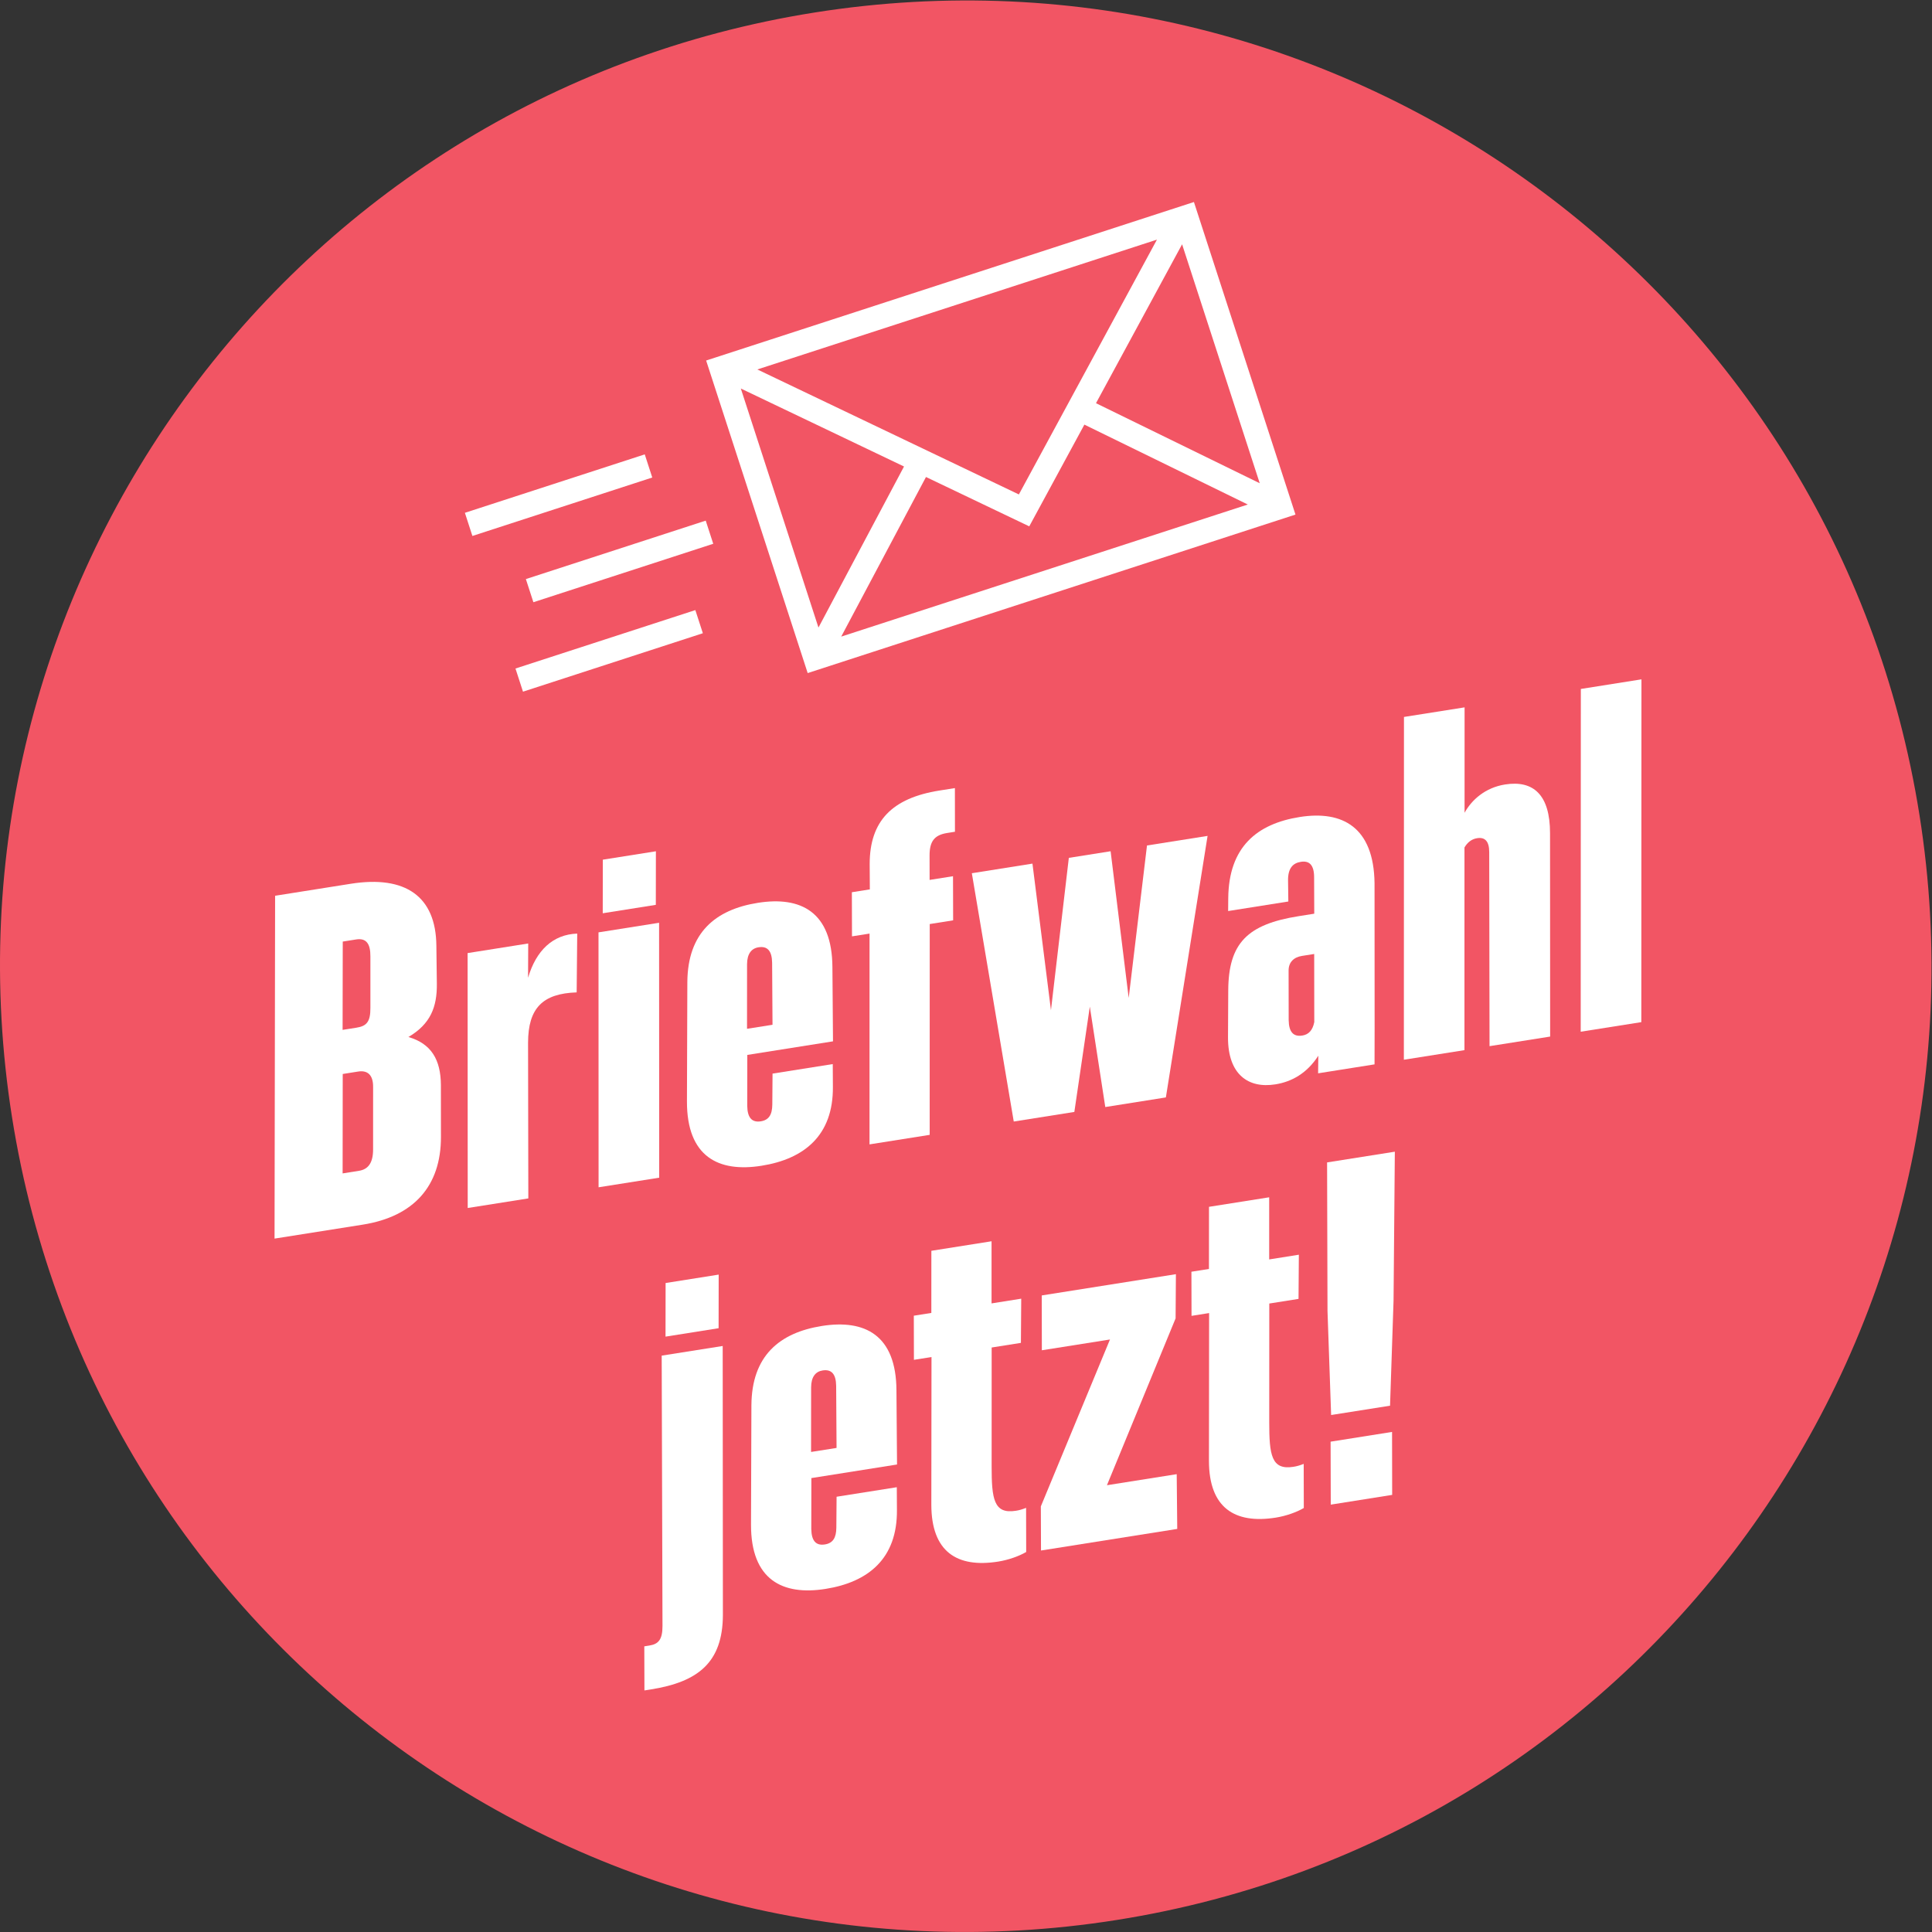 <?xml version="1.0" encoding="UTF-8" standalone="no"?>
<svg
   xmlns:dc="http://purl.org/dc/elements/1.1/"
   xmlns:cc="http://creativecommons.org/ns#"
   xmlns:rdf="http://www.w3.org/1999/02/22-rdf-syntax-ns#"
   xmlns:svg="http://www.w3.org/2000/svg"
   xmlns="http://www.w3.org/2000/svg"
   viewBox="0 0 302.36 302.36"
   height="302.36"
   width="302.36"
   xml:space="preserve"
   id="svg2"
   version="1.1"><rect x="0" y="0" width="302.36" height="302.36" fill="#333333" stroke="none"/><defs
     id="defs6" /><g
     transform="matrix(1.333,0,0,-1.333,0,302.36)"
     id="g10"><g
       transform="scale(0.1)"
       id="g12"><path
         id="path14"
         style="fill:#f25564;fill-opacity:1;fill-rule:nonzero;stroke:none"
         d="M 1311.21,14.129 C 1929.64,112.059 2351.54,692.781 2253.59,1311.21 2155.65,1929.61 1574.91,2351.54 956.512,2253.6 338.078,2155.65 -83.82,1574.91 14.125,956.52 112.063,338.078 692.813,-83.809 1311.21,14.129" /><path
         id="path16"
         style="fill:#ffffff;fill-opacity:1;fill-rule:nonzero;stroke:none"
         d="m 438.027,918.93 c 0.028,-16.102 -5.816,-23.571 -16.636,-25.258 l -19.137,-3.043 0.129,116.721 18.164,2.88 c 10.785,1.69 17.699,-3.75 17.508,-18.351 z m -35.617,243.89 15.727,2.48 c 11.758,1.86 16.855,-4.86 16.73,-19.98 v -60.39 c 0.125,-16.55 -4.656,-21.39 -16.445,-23.24 l -16.195,-2.55 z m 77.106,-112.06 c 25.765,15.15 33.711,35.05 33.363,62.62 l -0.563,44.72 c -0.558,57.73 -36.238,82.76 -100.523,72.57 l -88.801,-14.07 -0.66,-402.51 103.531,16.379 c 59.879,9.5 91.957,45.25 91.832,103.09 l -0.062,60.882 c -0.188,29.609 -11.223,48.519 -38.117,56.319" /><path
         id="path18"
         style="fill:#ffffff;fill-opacity:1;fill-rule:nonzero;stroke:none"
         d="m 619.969,1120.31 0.191,40.26 -71.168,-11.28 0.129,-299.278 71.16,11.258 -0.312,183.04 c 0.156,40.27 17.011,57.53 57.066,58.85 l 0.66,69.02 c -28.55,-0.97 -48.218,-19.68 -57.726,-51.87" /><path
         id="path20"
         style="fill:#ffffff;fill-opacity:1;fill-rule:nonzero;stroke:none"
         d="m 773.809,1184.89 -71.133,-11.26 0.09,-299.29 71.168,11.262 -0.125,299.288" /><path
         id="path22"
         style="fill:#ffffff;fill-opacity:1;fill-rule:nonzero;stroke:none"
         d="m 769.965,1205.93 0.094,62.9 -62.321,-9.87 -0.093,-62.91 62.32,9.88" /><path
         id="path24"
         style="fill:#ffffff;fill-opacity:1;fill-rule:nonzero;stroke:none"
         d="m 877.086,1136.35 c 0.094,12.1 5.129,18.44 13.473,19.76 10.32,1.64 15.73,-4.05 15.949,-18.09 l 0.469,-72.89 -29.922,-4.72 z m 100.773,-143.971 -0.156,26.611 -70.691,-11.2 -0.285,-36.27 c -0.094,-12.071 -4.161,-18.258 -13.477,-19.731 -10.285,-1.629 -15.727,4.031 -15.945,18.082 l 0.062,59.869 100.621,15.95 -0.687,86.92 c -0.285,65.37 -37.399,83.62 -87.457,75.7 -50.059,-7.92 -82.489,-35.18 -82.864,-93.11 l -0.468,-139.891 c -0.184,-65.481 37.398,-83.649 87.457,-75.707 50.058,7.91 84.422,35.488 83.89,92.777" /><path
         id="path26"
         style="fill:#ffffff;fill-opacity:1;fill-rule:nonzero;stroke:none"
         d="m 1111.84,1290.26 9.32,1.49 -0.06,51.26 -18.14,-2.87 c -55.47,-8.79 -81.92,-35.6 -81.92,-86.4 l 0.19,-29.65 -21.1,-3.35 0.15,-51.8 20.61,3.26 -0.04,-247.489 70.64,11.187 0.06,247.492 27.48,4.36 -0.15,51.8 -27.48,-4.35 -0.04,28.69 c -0.03,16.09 5.28,23.97 20.48,26.37" /><path
         id="path28"
         style="fill:#ffffff;fill-opacity:1;fill-rule:nonzero;stroke:none"
         d="m 1303.92,1268.86 -49.06,-7.77 -20.98,-178.88 -21.73,172.13 -71.16,-11.29 49.21,-291.511 71.14,11.262 18.16,123.629 18.16,-117.879 71.14,11.289 48.96,307.04 -71.13,-11.25 -21.48,-178.98 -21.23,172.21" /><path
         id="path30"
         style="fill:#ffffff;fill-opacity:1;fill-rule:nonzero;stroke:none"
         d="m 1528.95,1052.48 c -10.32,-1.64 -15.76,4.03 -15.97,18.06 l -0.1,57.88 c -0.16,10.52 6.5,16.11 15.82,17.58 l 14.23,2.25 0.1,-79.95 c -1.95,-9.86 -6.73,-14.67 -14.08,-15.82 z m 84.83,-33.84 c 0.28,26.67 -0.12,200.69 0,212.79 -0.87,65.73 -37.71,85.57 -87.77,77.64 -50.52,-8.01 -83.41,-35.33 -83.98,-95.29 l -0.13,-15.12 70.67,11.2 -0.32,24.12 c -0.34,15.01 5.73,21 15.04,22.46 9.83,1.57 15.67,-3.54 15.55,-18.64 l 0.16,-42.26 -18.18,-2.88 c -60.34,-9.55 -82.48,-31.66 -82.79,-87.06 l -0.28,-55.38 c -0.1,-43.74 24.11,-60.072 55.49,-55.06 19.15,3 37.21,12.91 50.53,33.64 l -0.24,-20.66 66.25,10.5" /><path
         id="path32"
         style="fill:#ffffff;fill-opacity:1;fill-rule:nonzero;stroke:none"
         d="m 1767.02,1347.25 c -23.54,-3.74 -39.33,-18.32 -47.55,-33.21 l 0.03,123.74 -71.17,-11.25 -0.12,-402.45 71.13,11.26 0.03,237.95 c 3.57,6.11 8.51,9.91 14.89,10.91 9.31,1.47 14.16,-3.79 14.16,-16.39 l 0.38,-227.79 71.16,11.26 -0.13,238.93 c -0.03,44.75 -19.41,62.33 -52.81,57.04" /><path
         id="path34"
         style="fill:#ffffff;fill-opacity:1;fill-rule:nonzero;stroke:none"
         d="m 1855.98,1459.4 -0.15,-402.42 71.16,11.25 0.16,402.45 -71.17,-11.28" /><path
         id="path36"
         style="fill:#ffffff;fill-opacity:1;fill-rule:nonzero;stroke:none"
         d="m 843.77,771.809 -62.317,-9.868 -0.094,-62.953 62.317,9.883 0.094,62.938" /><path
         id="path38"
         style="fill:#ffffff;fill-opacity:1;fill-rule:nonzero;stroke:none"
         d="m 776.859,676.691 0.938,-317.3 c 0.094,-16.571 -5.16,-21.45 -15.449,-23.071 l -5.91,-0.941 0.156,-51.777 7.351,1.16 c 55.469,8.777 84.543,31.508 84.766,87.386 l -0.223,315.864 -71.629,-11.321" /><path
         id="path40"
         style="fill:#ffffff;fill-opacity:1;fill-rule:nonzero;stroke:none"
         d="m 952.234,563.602 0.067,75.957 c 0.062,12.07 5.125,18.41 13.445,19.722 10.317,1.66 15.758,-4 15.945,-18.07 l 0.469,-72.891 z m 100.936,-14.731 -0.69,86.961 c -0.28,65.316 -37.39,83.609 -87.457,75.699 C 914.965,703.59 882.57,676.32 882.195,618.41 l -0.468,-139.922 c -0.219,-65.437 37.398,-83.636 87.425,-75.687 50.058,7.91 84.428,35.449 83.898,92.758 l -0.16,26.64 -70.699,-11.187 -0.285,-36.274 c -0.09,-12.066 -4.125,-18.258 -13.476,-19.726 -10.282,-1.633 -15.692,4 -15.942,18.066 l 0.094,59.844 100.588,15.949" /><path
         id="path42"
         style="fill:#ffffff;fill-opacity:1;fill-rule:nonzero;stroke:none"
         d="m 1192.61,494.539 c -25.97,-4.141 -28.38,14.102 -28.38,52.301 l 0.04,139.39 34.34,5.442 0.37,51.879 -34.84,-5.539 v 72.949 l -70.66,-11.191 -0.04,-72.95 -20.57,-3.25 0.12,-51.808 20.64,3.277 -0.19,-173.598 c 0.13,-54.781 29.86,-74.261 78.45,-66.562 12.28,1.961 24.66,6.43 32.91,11.281 l -0.12,51.809 c -4.25,-1.719 -8.13,-2.848 -12.07,-3.43" /><path
         id="path44"
         style="fill:#ffffff;fill-opacity:1;fill-rule:nonzero;stroke:none"
         d="m 1299.61,524.551 80.6,195.859 0.37,51.91 -157.51,-24.961 0.11,-64.379 79.99,12.668 -81.17,-195.957 0.19,-51.8 159.96,25.347 -0.63,64.282 -81.91,-12.969" /><path
         id="path46"
         style="fill:#ffffff;fill-opacity:1;fill-rule:nonzero;stroke:none"
         d="m 1518.54,546.16 c -25.95,-4.129 -28.39,14.102 -28.39,52.301 l 0.06,139.398 34.33,5.442 0.38,51.871 -34.83,-5.543 v 72.949 l -70.67,-11.187 -0.06,-72.95 -20.57,-3.25 0.12,-51.812 20.64,3.281 -0.19,-173.601 c 0.12,-54.77 29.9,-74.258 78.48,-66.559 12.26,1.969 24.64,6.43 32.89,11.289 l -0.12,51.801 c -4.25,-1.711 -8.13,-2.84 -12.07,-3.43" /><path
         id="path48"
         style="fill:#ffffff;fill-opacity:1;fill-rule:nonzero;stroke:none"
         d="m 1562.19,575.672 0.19,-73.922 72.1,11.449 -0.13,73.91 -72.16,-11.437" /><path
         id="path50"
         style="fill:#ffffff;fill-opacity:1;fill-rule:nonzero;stroke:none"
         d="m 1558.56,729.012 4.25,-122.043 69.17,10.941 4.12,123.379 1.51,174.832 -79.54,-12.582 0.49,-174.527" /><path
         id="path52"
         style="fill:#ffffff;fill-opacity:1;fill-rule:nonzero;stroke:none"
         d="m 1061.36,1720.57 -100.438,-189.09 -91.168,280.65 z m 296.95,266.37 -162.11,-299.17 -307.048,146.74 z m 120.68,-286.02 -192.24,93.98 101.09,186.55 z m -491.365,-180.06 99.525,187.39 121.25,-57.94 64.72,119.44 191.87,-93.8 z M 1520.95,1664.13 1401.73,2031.09 829.043,1845 948.266,1478.04 1520.95,1664.13" /><path
         id="path54"
         style="fill:#ffffff;fill-opacity:1;fill-rule:nonzero;stroke:none"
         d="m 626.223,1561.23 211.156,68.61 -8.82,27.18 -211.153,-68.62 8.817,-27.17" /><path
         id="path56"
         style="fill:#ffffff;fill-opacity:1;fill-rule:nonzero;stroke:none"
         d="m 765.789,1707.64 -8.816,27.17 -211.168,-68.61 8.816,-27.18 211.168,68.62" /><path
         id="path58"
         style="fill:#ffffff;fill-opacity:1;fill-rule:nonzero;stroke:none"
         d="m 816.367,1551.99 -211.168,-68.6 8.817,-27.18 211.164,68.61 -8.813,27.17" /></g></g></svg>
